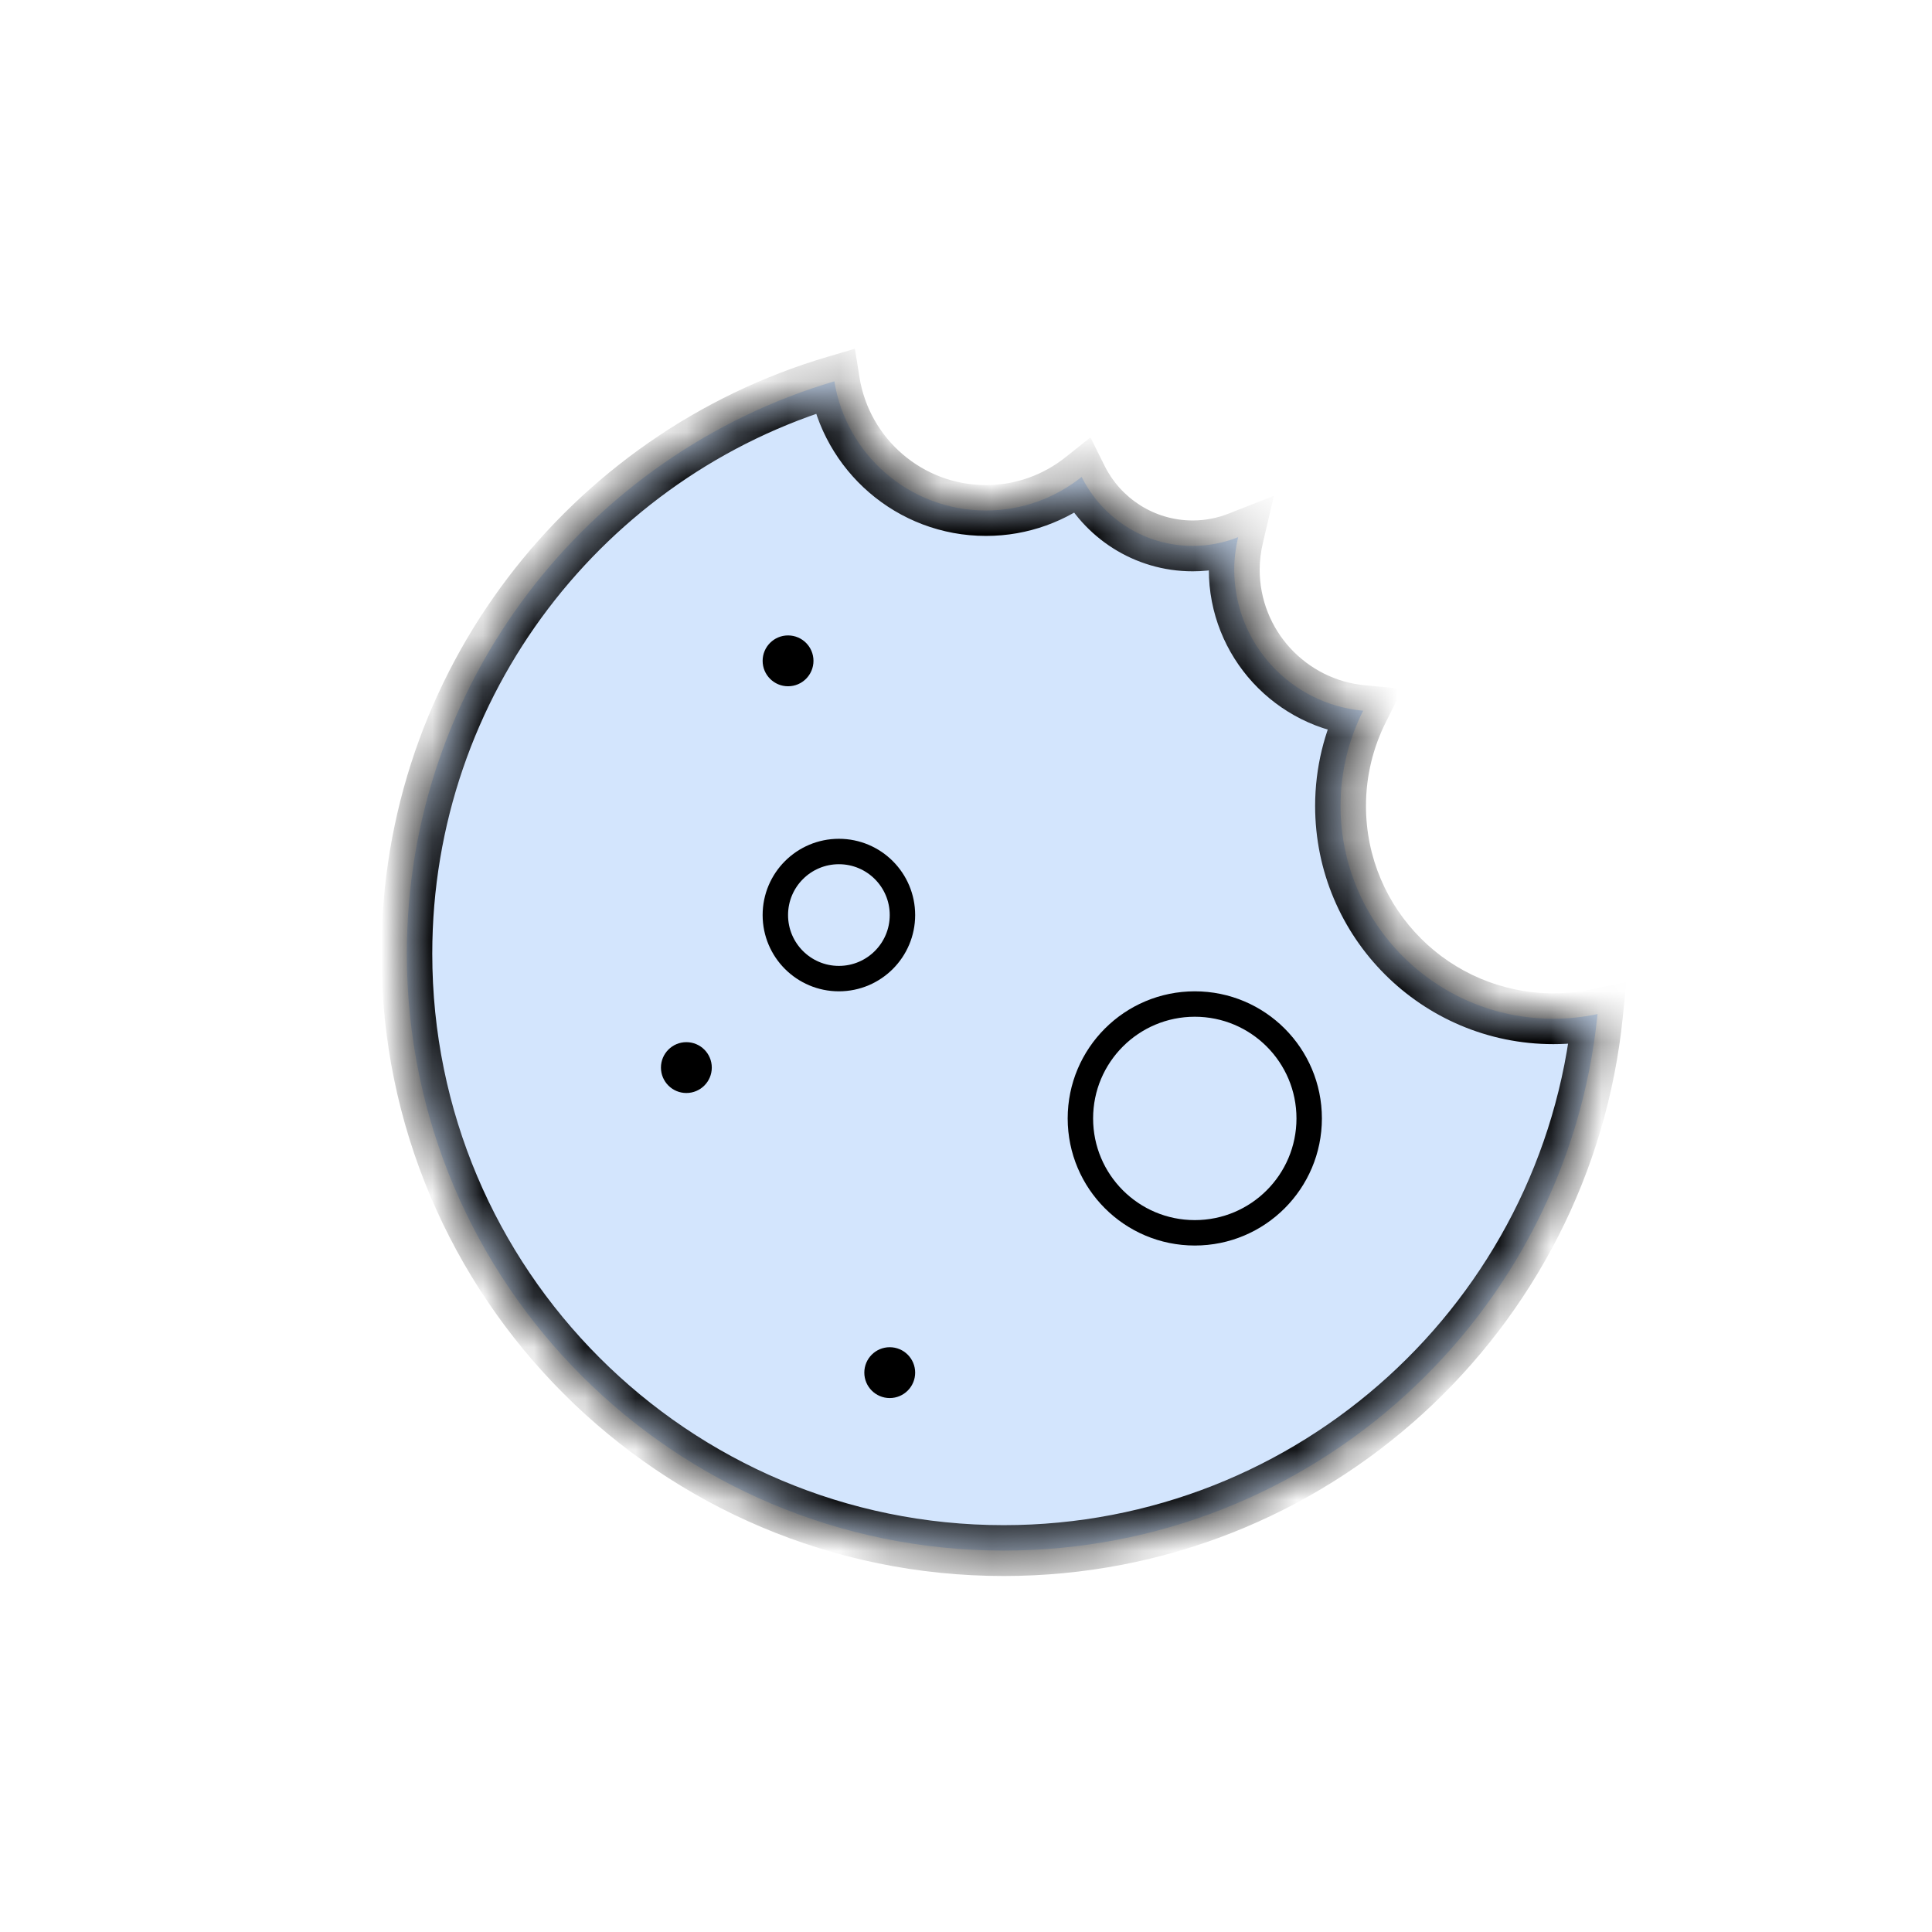 <svg width="38" height="38" viewBox="0 0 38 38" fill="none" xmlns="http://www.w3.org/2000/svg">
<mask id="path-2-inside-1_319_4729" fill="white">
<path d="M16.411 7.5C11.55 8.936 8.002 13.432 8.002 18.759C8.002 25.242 13.258 30.498 19.741 30.498C25.824 30.498 30.827 25.872 31.422 19.945C31.141 20.005 30.85 20.037 30.552 20.037C28.241 20.037 26.367 18.163 26.367 15.852C26.367 15.178 26.528 14.543 26.811 13.979C25.39 13.85 24.276 12.657 24.276 11.202C24.276 10.983 24.305 10.771 24.352 10.566C24.076 10.675 23.775 10.737 23.46 10.737C22.502 10.737 21.675 10.184 21.275 9.38C20.759 9.792 20.106 10.041 19.394 10.041C17.888 10.041 16.642 8.94 16.411 7.5Z"/>
</mask>
<path d="M16.411 7.5C11.55 8.936 8.002 13.432 8.002 18.759C8.002 25.242 13.258 30.498 19.741 30.498C25.824 30.498 30.827 25.872 31.422 19.945C31.141 20.005 30.85 20.037 30.552 20.037C28.241 20.037 26.367 18.163 26.367 15.852C26.367 15.178 26.528 14.543 26.811 13.979C25.39 13.85 24.276 12.657 24.276 11.202C24.276 10.983 24.305 10.771 24.352 10.566C24.076 10.675 23.775 10.737 23.46 10.737C22.502 10.737 21.675 10.184 21.275 9.38C20.759 9.792 20.106 10.041 19.394 10.041C17.888 10.041 16.642 8.94 16.411 7.5Z" fill="#CCE1FD" fill-opacity="0.86"/>
<path d="M16.411 7.5L16.27 7.02L16.815 6.859L16.905 7.421L16.411 7.5ZM8.002 18.759L7.502 18.759V18.759H8.002ZM19.741 30.498V30.998H19.741L19.741 30.498ZM31.422 19.945L31.318 19.456L31.988 19.315L31.919 19.995L31.422 19.945ZM30.552 20.037V20.537H30.552L30.552 20.037ZM26.367 15.852H25.867V15.852L26.367 15.852ZM26.811 13.979L26.857 13.48L27.588 13.547L27.258 14.203L26.811 13.979ZM24.276 11.202H23.776V11.202L24.276 11.202ZM24.352 10.566L24.169 10.101L25.056 9.752L24.839 10.68L24.352 10.566ZM23.46 10.737L23.46 11.237H23.46V10.737ZM21.275 9.38L20.963 8.989L21.448 8.603L21.723 9.157L21.275 9.38ZM19.394 10.041L19.394 10.541H19.394V10.041ZM16.411 7.5L16.553 7.98C11.898 9.354 8.502 13.66 8.502 18.759H8.002H7.502C7.502 13.204 11.202 8.517 16.27 7.02L16.411 7.5ZM8.002 18.759L8.502 18.759C8.502 24.966 13.534 29.998 19.741 29.998L19.741 30.498L19.741 30.998C12.982 30.998 7.502 25.518 7.502 18.759L8.002 18.759ZM19.741 30.498V29.998C25.565 29.998 30.355 25.569 30.924 19.895L31.422 19.945L31.919 19.995C31.299 26.174 26.084 30.998 19.741 30.998V30.498ZM31.422 19.945L31.525 20.434C31.212 20.501 30.886 20.537 30.552 20.537V20.037V19.537C30.814 19.537 31.07 19.509 31.318 19.456L31.422 19.945ZM30.552 20.037L30.552 20.537C27.965 20.537 25.867 18.44 25.867 15.852H26.367H26.867C26.867 17.887 28.517 19.537 30.552 19.537L30.552 20.037ZM26.367 15.852L25.867 15.852C25.867 15.098 26.048 14.385 26.365 13.754L26.811 13.979L27.258 14.203C27.009 14.7 26.867 15.259 26.867 15.852L26.367 15.852ZM26.811 13.979L26.767 14.476C25.09 14.325 23.776 12.918 23.776 11.202H24.276H24.776C24.776 12.396 25.69 13.375 26.857 13.48L26.811 13.979ZM24.276 11.202L23.776 11.202C23.776 10.94 23.81 10.689 23.866 10.453L24.352 10.566L24.839 10.68C24.799 10.853 24.776 11.027 24.776 11.202L24.276 11.202ZM24.352 10.566L24.536 11.032C24.204 11.162 23.842 11.237 23.46 11.237L23.46 10.737L23.46 10.237C23.709 10.237 23.948 10.188 24.169 10.101L24.352 10.566ZM23.46 10.737V11.237C22.303 11.237 21.308 10.569 20.828 9.602L21.275 9.38L21.723 9.157C22.042 9.799 22.7 10.237 23.46 10.237V10.737ZM21.275 9.38L21.587 9.771C20.986 10.25 20.225 10.541 19.394 10.541L19.394 10.041L19.393 9.541C19.987 9.541 20.531 9.334 20.963 8.989L21.275 9.38ZM19.394 10.041V10.541C17.639 10.541 16.186 9.257 15.917 7.579L16.411 7.5L16.905 7.421C17.097 8.623 18.138 9.541 19.394 9.541V10.041Z" fill="black" mask="url(#path-2-inside-1_319_4729)"/>
<circle cx="2.5" cy="2.5" r="2.25" transform="matrix(-1 0 0 1 26 19.498)" stroke="black" stroke-width="0.5"/>
<circle cx="0.5" cy="0.5" r="0.5" transform="matrix(-1 0 0 1 16 12.498)" fill="black"/>
<circle cx="0.5" cy="0.5" r="0.5" transform="matrix(-1 0 0 1 14 20.498)" fill="black"/>
<circle cx="1.5" cy="1.5" r="1.25" transform="matrix(-1 0 0 1 18 16.498)" stroke="black" stroke-width="0.5"/>
<circle cx="0.5" cy="0.5" r="0.5" transform="matrix(-1 0 0 1 18 26.498)" fill="black"/>
</svg>
